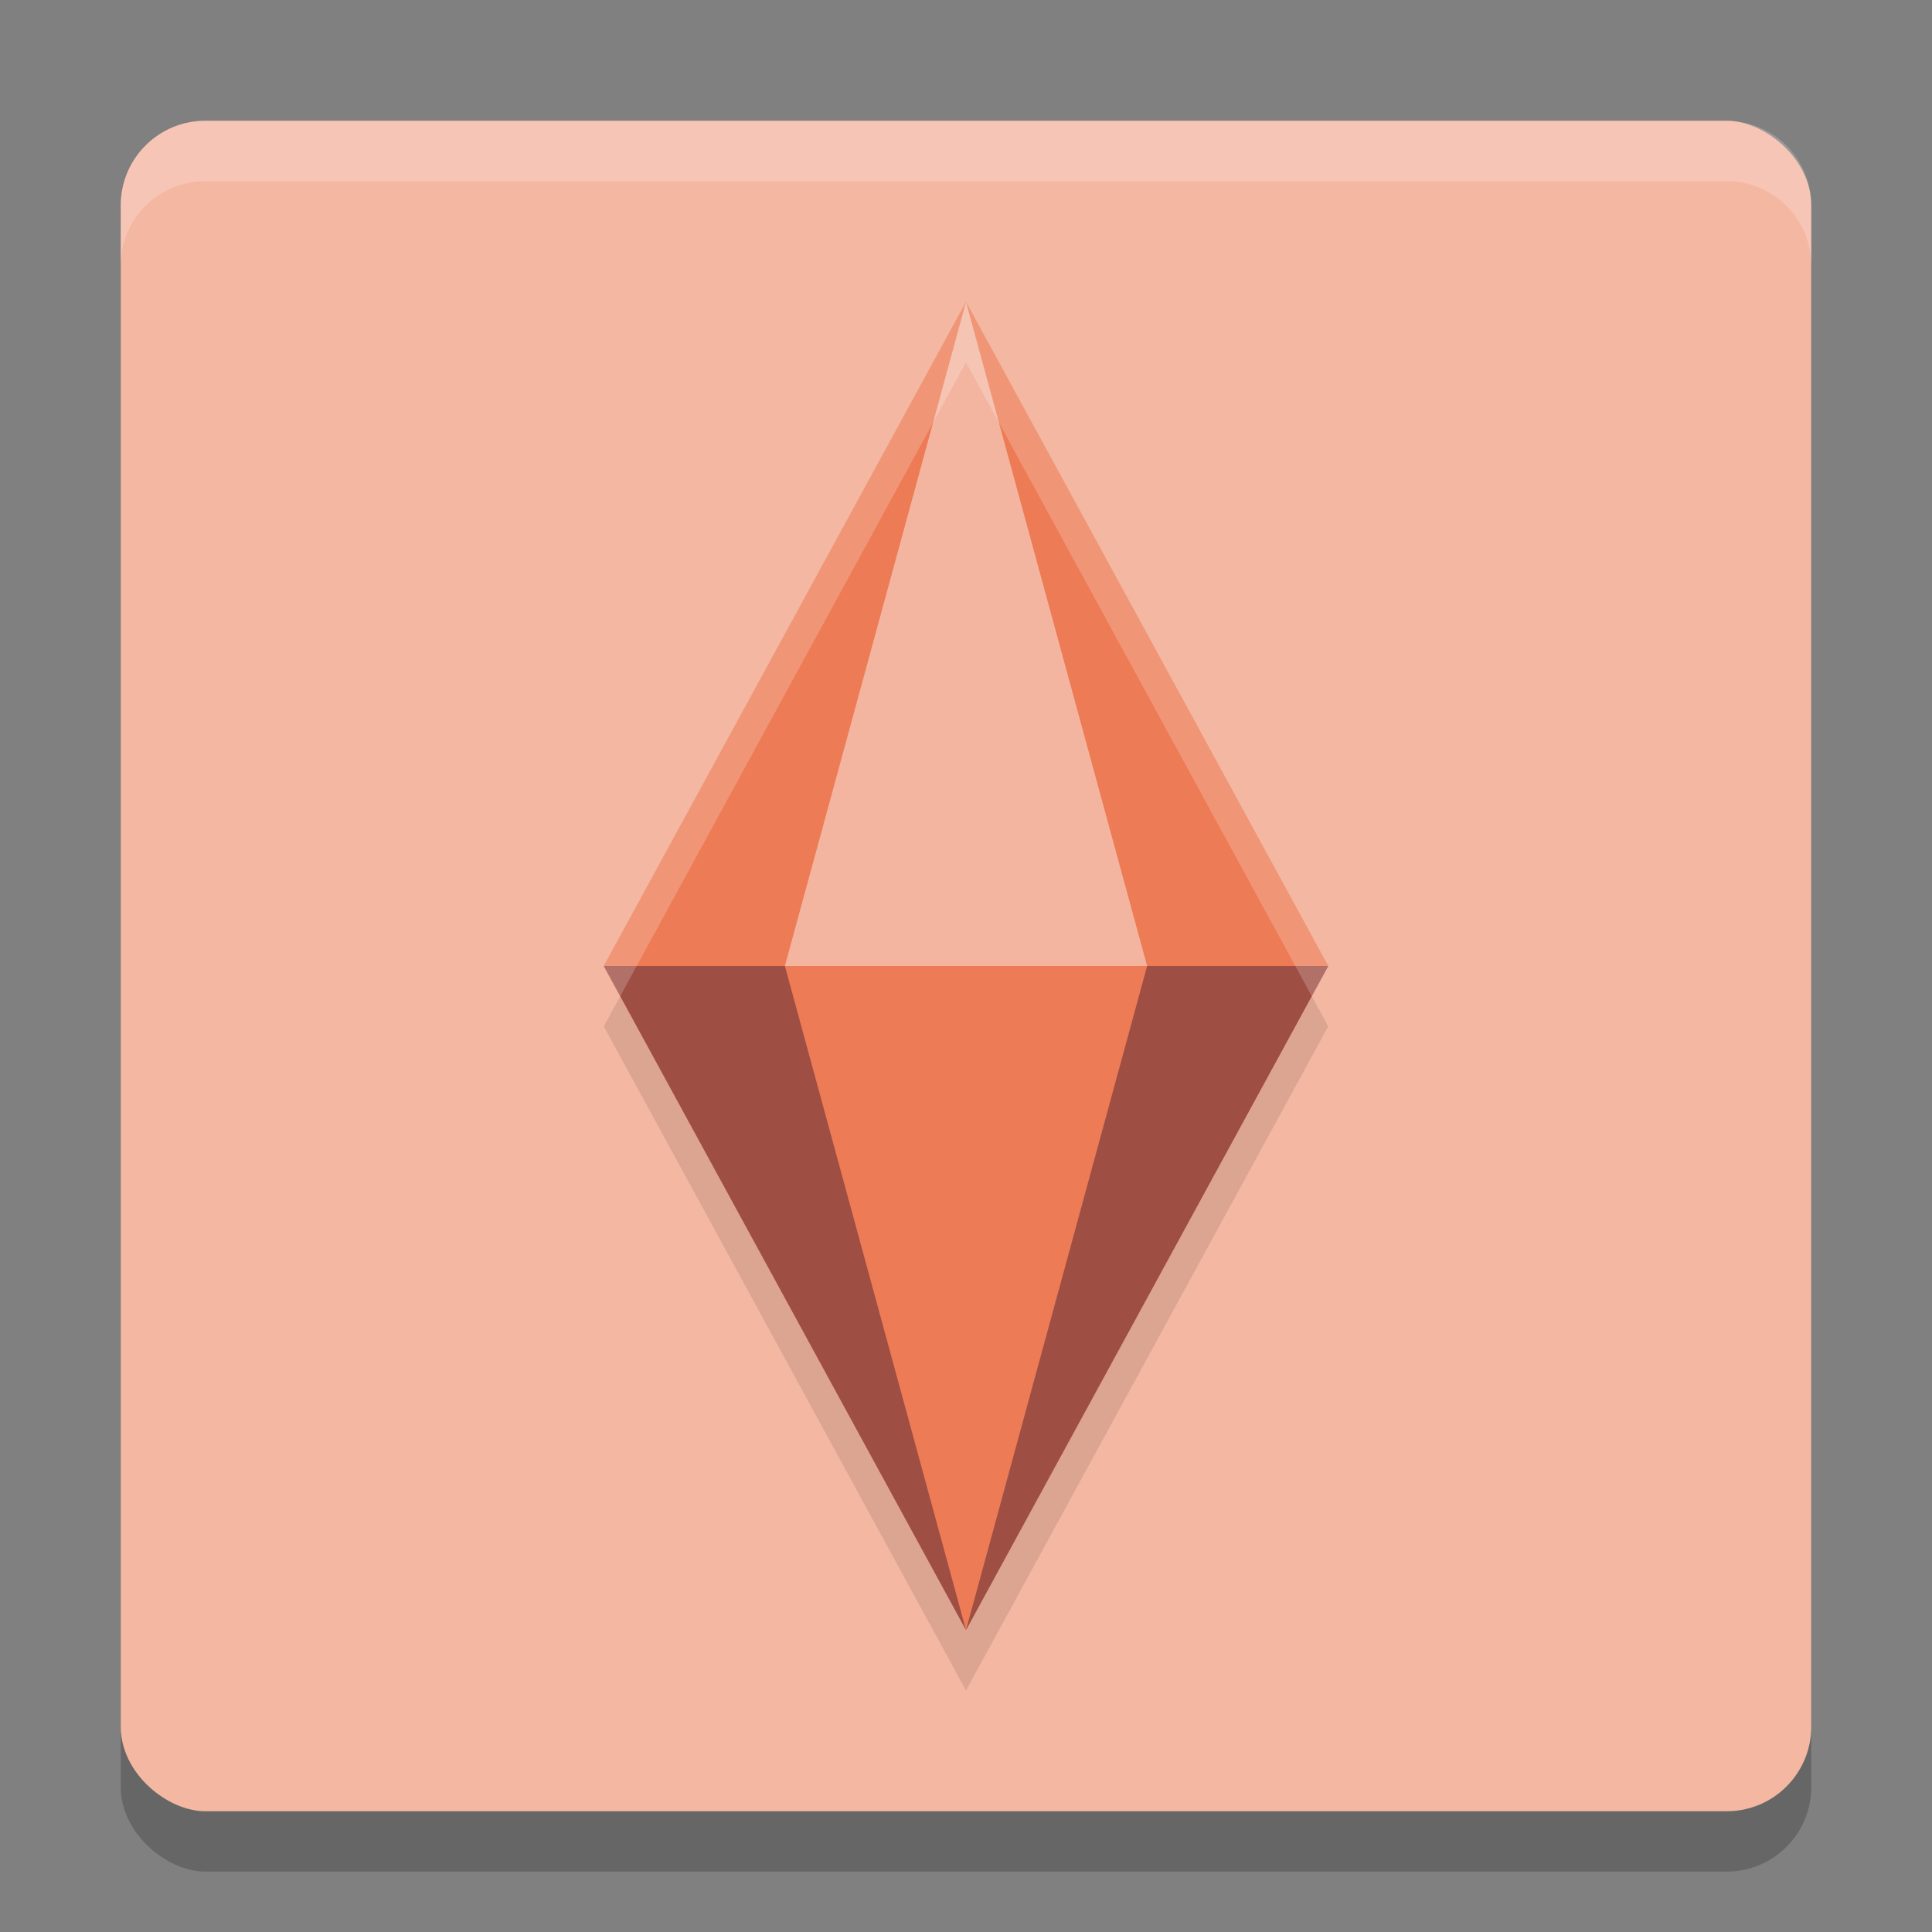 <svg width="32" height="32" version="1.1" xmlns="http://www.w3.org/2000/svg">
 <rect width="100%" height="100%" fill="#808080" stroke="none"/>
 <rect transform="matrix(0,-1,-1,0,0,0)" x="-31" y="-30" width="28" height="28" rx="1.4" ry="1.4" style="opacity:.2"/>
 <rect transform="matrix(0,-1,-1,0,0,0)" x="-30" y="-30" width="28" height="28" rx="1.4" ry="1.4" style="fill:#f4b7a2"/>
 <path d="m3.4 2.002c-0.776 0-1.4 0.625-1.4 1.4v1c0-0.776 0.625-1.4 1.4-1.4h25.199c0.776 0 1.4 0.625 1.4 1.4v-1c0-0.776-0.625-1.4-1.4-1.4z" style="fill:#ffffff;opacity:.2"/>
 <path d="m16 6-6 11 6 11 6-11z" style="opacity:.1"/>
 <path d="m16 5-6 11 6 11 6-11z" style="fill:#ed7b55"/>
 <path d="m13 16h6l-3-11z" style="fill:#f4b5a0"/>
 <path d="m10 16 6 11-3-11zm6 11 6-11h-3z" style="fill:#290b26;opacity:.4"/>
 <path d="m16 5-6 11 0.273 0.5 5.727-10.5 5.727 10.5 0.273-0.5-6-11z" style="fill:#ffffff;opacity:.2"/>
</svg>
